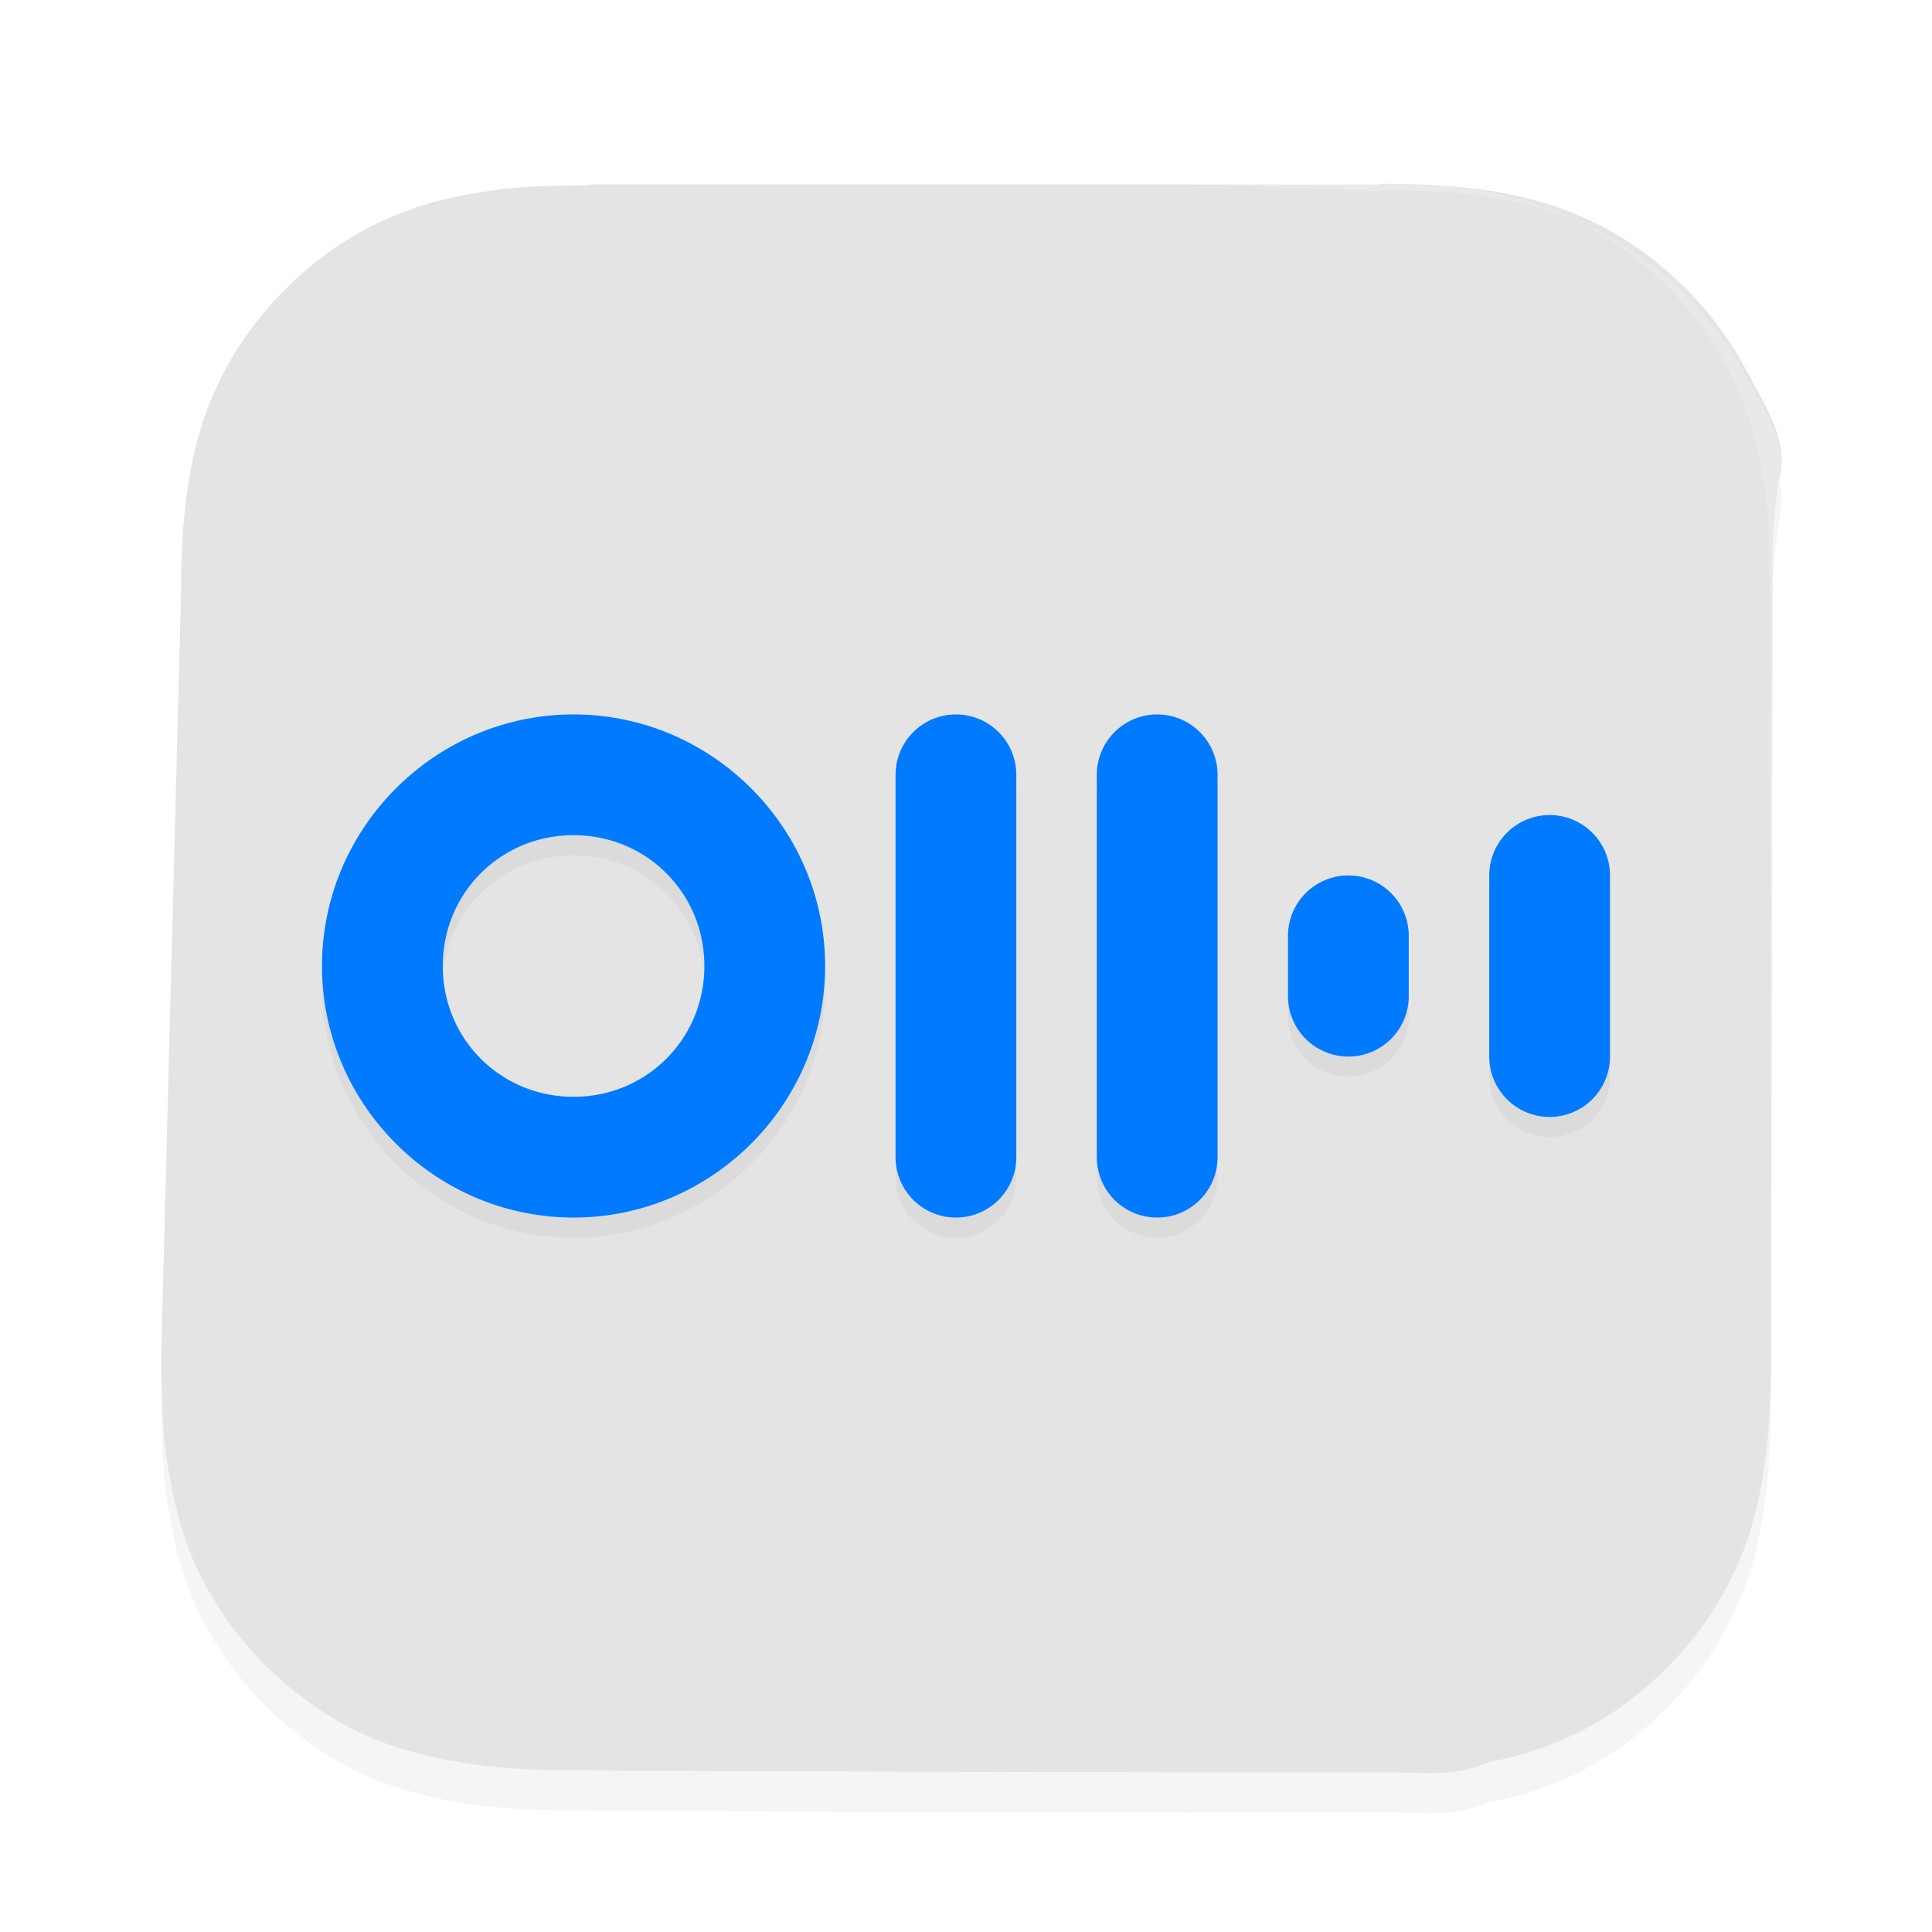 <?xml version='1.0' encoding='utf-8'?>
<!-- Generator: Adobe Illustrator 16.0.0, SVG Export Plug-In . SVG Version: 6.00 Build 0) -->
<svg xmlns="http://www.w3.org/2000/svg" version="1.1" id="Layer_1" x="0px" y="0px" width="192" height="192" viewBox="147.55 39.29 192.00 192.00" xml:space="preserve">
  <defs>
    <filter style="color-interpolation-filters:sRGB" id="filter1442" x="0.05" y="0.05" width="1.10" height="1.10">
      <feGaussianBlur stdDeviation="3.20"/>
    </filter>
    <filter style="color-interpolation-filters:sRGB" id="filter4219" x="0.03" y="0.09" width="1.07" height="1.17">
      <feGaussianBlur stdDeviation="1.78"/>
    </filter>
  </defs>
  <rect x="147.55" y="-283.19" style="fill:none" width="514.23" height="514.23"/>
  <path style="filter:url(#filter1442);opacity:0.20;fill:#000000" d="m 163.55,178.59 v 0.01 c 0.10,3.55 0.13,7.12 0.72,10.65 0.64,3.73 1.54,7.38 3.28,10.77 2.34,4.59 5.56,8.46 9.62,11.63 2.92,2.27 6.10,4.08 9.63,5.21 5.14,1.66 10.45,2.29 15.83,2.32 3.36,0.02 6.71,0.11 10.07,0.09 24.39,0.10 48.79,0.18 73.18,0.15 3.24,0.04 6.42,0.44 9.60,-1.02 6.09,-1.11 11.47,-3.71 16.07,-7.81 5.37,-4.78 8.99,-10.63 10.62,-17.70 1.07,-4.62 1.34,-9.30 1.38,-14.00 v 0.94 c 0,0.36 0.14,-79.87 0.15,-80.92 0.04,-2.89 0.25,-5.75 0.79,-8.59 0.66,-3.46 -1.59,-6.83 -3.25,-9.97 -1.75,-3.31 -3.95,-6.28 -6.66,-8.88 -4.16,-3.98 -8.95,-6.80 -14.54,-8.29 -5.04,-1.35 -10.19,-1.64 -15.37,-1.64 0.01,0.00 0.03,0.05 0.03,0.08 h -78.45 c 0.00,0.03 0.00,0.05 0.00,0.08 -2.94,0.05 -5.89,0.03 -8.81,0.39 -3.21,0.40 -6.38,1.00 -9.42,2.12 -4.78,1.77 -8.93,4.52 -12.48,8.19 -4.02,4.16 -6.85,8.97 -8.36,14.58 -1.34,5.00 -1.63,10.10 -1.64,15.24"/>
  <path style="fill:#e4e4e4" d="m 163.55,174.59 v 0.01 c 0.10,3.55 0.13,7.12 0.72,10.65 0.64,3.73 1.54,7.38 3.28,10.77 2.34,4.59 5.56,8.46 9.62,11.63 2.92,2.27 6.10,4.08 9.63,5.21 5.14,1.66 10.45,2.29 15.83,2.32 3.36,0.02 6.71,0.11 10.07,0.09 24.39,0.10 48.79,0.18 73.18,0.15 3.24,0.04 6.42,0.44 9.60,-1.02 6.09,-1.11 11.47,-3.71 16.07,-7.81 5.37,-4.78 8.99,-10.63 10.62,-17.70 1.07,-4.62 1.34,-9.30 1.38,-14.00 v 0.94 c 0,0.36 0.14,-79.87 0.15,-80.92 0.04,-2.89 0.25,-5.75 0.79,-8.59 0.66,-3.46 -1.59,-6.83 -3.25,-9.97 -1.75,-3.31 -3.95,-6.28 -6.66,-8.88 -4.16,-3.98 -8.95,-6.80 -14.54,-8.29 -5.04,-1.35 -10.19,-1.64 -15.37,-1.64 0.01,0.00 0.03,0.05 0.03,0.08 h -78.45 c 0.00,0.03 0.00,0.05 0.00,0.08 -2.94,0.05 -5.89,0.03 -8.81,0.39 -3.21,0.40 -6.38,1.00 -9.42,2.12 -4.78,1.77 -8.93,4.52 -12.48,8.19 -4.02,4.16 -6.85,8.97 -8.36,14.58 -1.34,5.00 -1.63,10.10 -1.64,15.24"/>
  <path style="opacity:0.20;fill:#ffffff" d="m 204.31,55.29 c 0.00,0.03 0.00,0.05 0.00,0.08 -2.94,0.05 -5.89,0.03 -8.81,0.39 -3.21,0.40 -6.38,1.00 -9.42,2.12 -4.78,1.77 -8.93,4.52 -12.48,8.19 -4.02,4.16 -6.85,8.97 -8.36,14.58 -1.34,5.00 -1.63,10.10 -1.64,15.24 v 1 c 0.01,-5.14 0.30,-10.24 1.64,-15.24 1.50,-5.60 4.34,-10.42 8.36,-14.58 3.55,-3.67 7.70,-6.42 12.48,-8.19 3.03,-1.12 6.21,-1.72 9.42,-2.12 2.93,0.36 5.87,0.34 8.81,0.39 0.00,0.03 0.00,0.05 0.00,0.08 h 78.45 c 0.00,0.03 0.02,0.08 0.03,0.08 5.18,0.00 10.33,0.29 15.37,1.64 5.58,1.49 10.38,4.31 14.54,8.29 2.71,2.60 4.91,5.57 6.66,8.88 1.66,3.13 2.59,6.51 3.25,9.97 0.54,2.84 0.76,5.71 0.79,8.59 0.01,1.05 0.15,80.37 0.15,80.86 v 0.94 c 0,0.36 0.14,-79.87 0.15,-80.92 0.04,-2.89 0.25,-5.75 0.79,-8.59 0.66,-3.46 -1.59,-6.84 -3.25,-9.97 -1.75,-3.31 -3.94,-6.28 -6.66,-8.88 -4.16,-3.98 -8.95,-6.80 -14.54,-8.29 -5.04,-1.35 -10.19,-1.64 -15.37,-1.64 0.01,0.00 0.03,0.05 0.03,0.08 z"/>
  <path style="filter:url(#filter4219);opacity:0.20;fill:#000000;color:#000000" d="m 204.55,112.29 c -13.74,0 -25,11.26 -25,25 0,13.74 11.26,25 25,25 13.74,0 25,-11.26 25,-25 0,-13.74 -11.26,-25 -25,-25 z m 38,0 a 6,6 0 0 0 -6,6 v 38 a 6,6 0 0 0 6,6 6,6 0 0 0 6,-6 v -38 a 6,6 0 0 0 -6,-6 z m 20,0 a 6,6 0 0 0 -6,6 v 38 a 6,6 0 0 0 6,6 6,6 0 0 0 6,-6 v -38 a 6,6 0 0 0 -6,-6 z m 39,10 a 6,6 0 0 0 -6,6 v 18 a 6,6 0 0 0 6,6 6,6 0 0 0 6,-6 v -18 a 6,6 0 0 0 -6,-6 z m -97,2 c 7.25,0 13,5.75 13,13 0,7.25 -5.75,13 -13,13 -7.25,0 -13,-5.75 -13,-13 0,-7.25 5.75,-13 13,-13 z m 77,4 a 6,6 0 0 0 -6,6 v 6 a 6,6 0 0 0 6,6 6,6 0 0 0 6,-6 v -6 a 6,6 0 0 0 -6,-6 z"/>
  <path style="fill:#007aff;color:#000000" d="m 204.55,110.29 c -13.74,0 -25,11.26 -25,25 0,13.74 11.26,25 25,25 13.74,0 25,-11.26 25,-25 0,-13.74 -11.26,-25 -25,-25 z m 38,0 a 6,6 0 0 0 -6,6 v 38 a 6,6 0 0 0 6,6 6,6 0 0 0 6,-6 v -38 a 6,6 0 0 0 -6,-6 z m 20,0 a 6,6 0 0 0 -6,6 v 38 a 6,6 0 0 0 6,6 6,6 0 0 0 6,-6 v -38 a 6,6 0 0 0 -6,-6 z m 39,10 a 6,6 0 0 0 -6,6 v 18 a 6,6 0 0 0 6,6 6,6 0 0 0 6,-6 v -18 a 6,6 0 0 0 -6,-6 z m -97,2 c 7.25,0 13,5.75 13,13 0,7.25 -5.75,13 -13,13 -7.25,0 -13,-5.75 -13,-13 0,-7.25 5.75,-13 13,-13 z m 77,4 a 6,6 0 0 0 -6,6 v 6 a 6,6 0 0 0 6,6 6,6 0 0 0 6,-6 v -6 a 6,6 0 0 0 -6,-6 z"/>
</svg>
